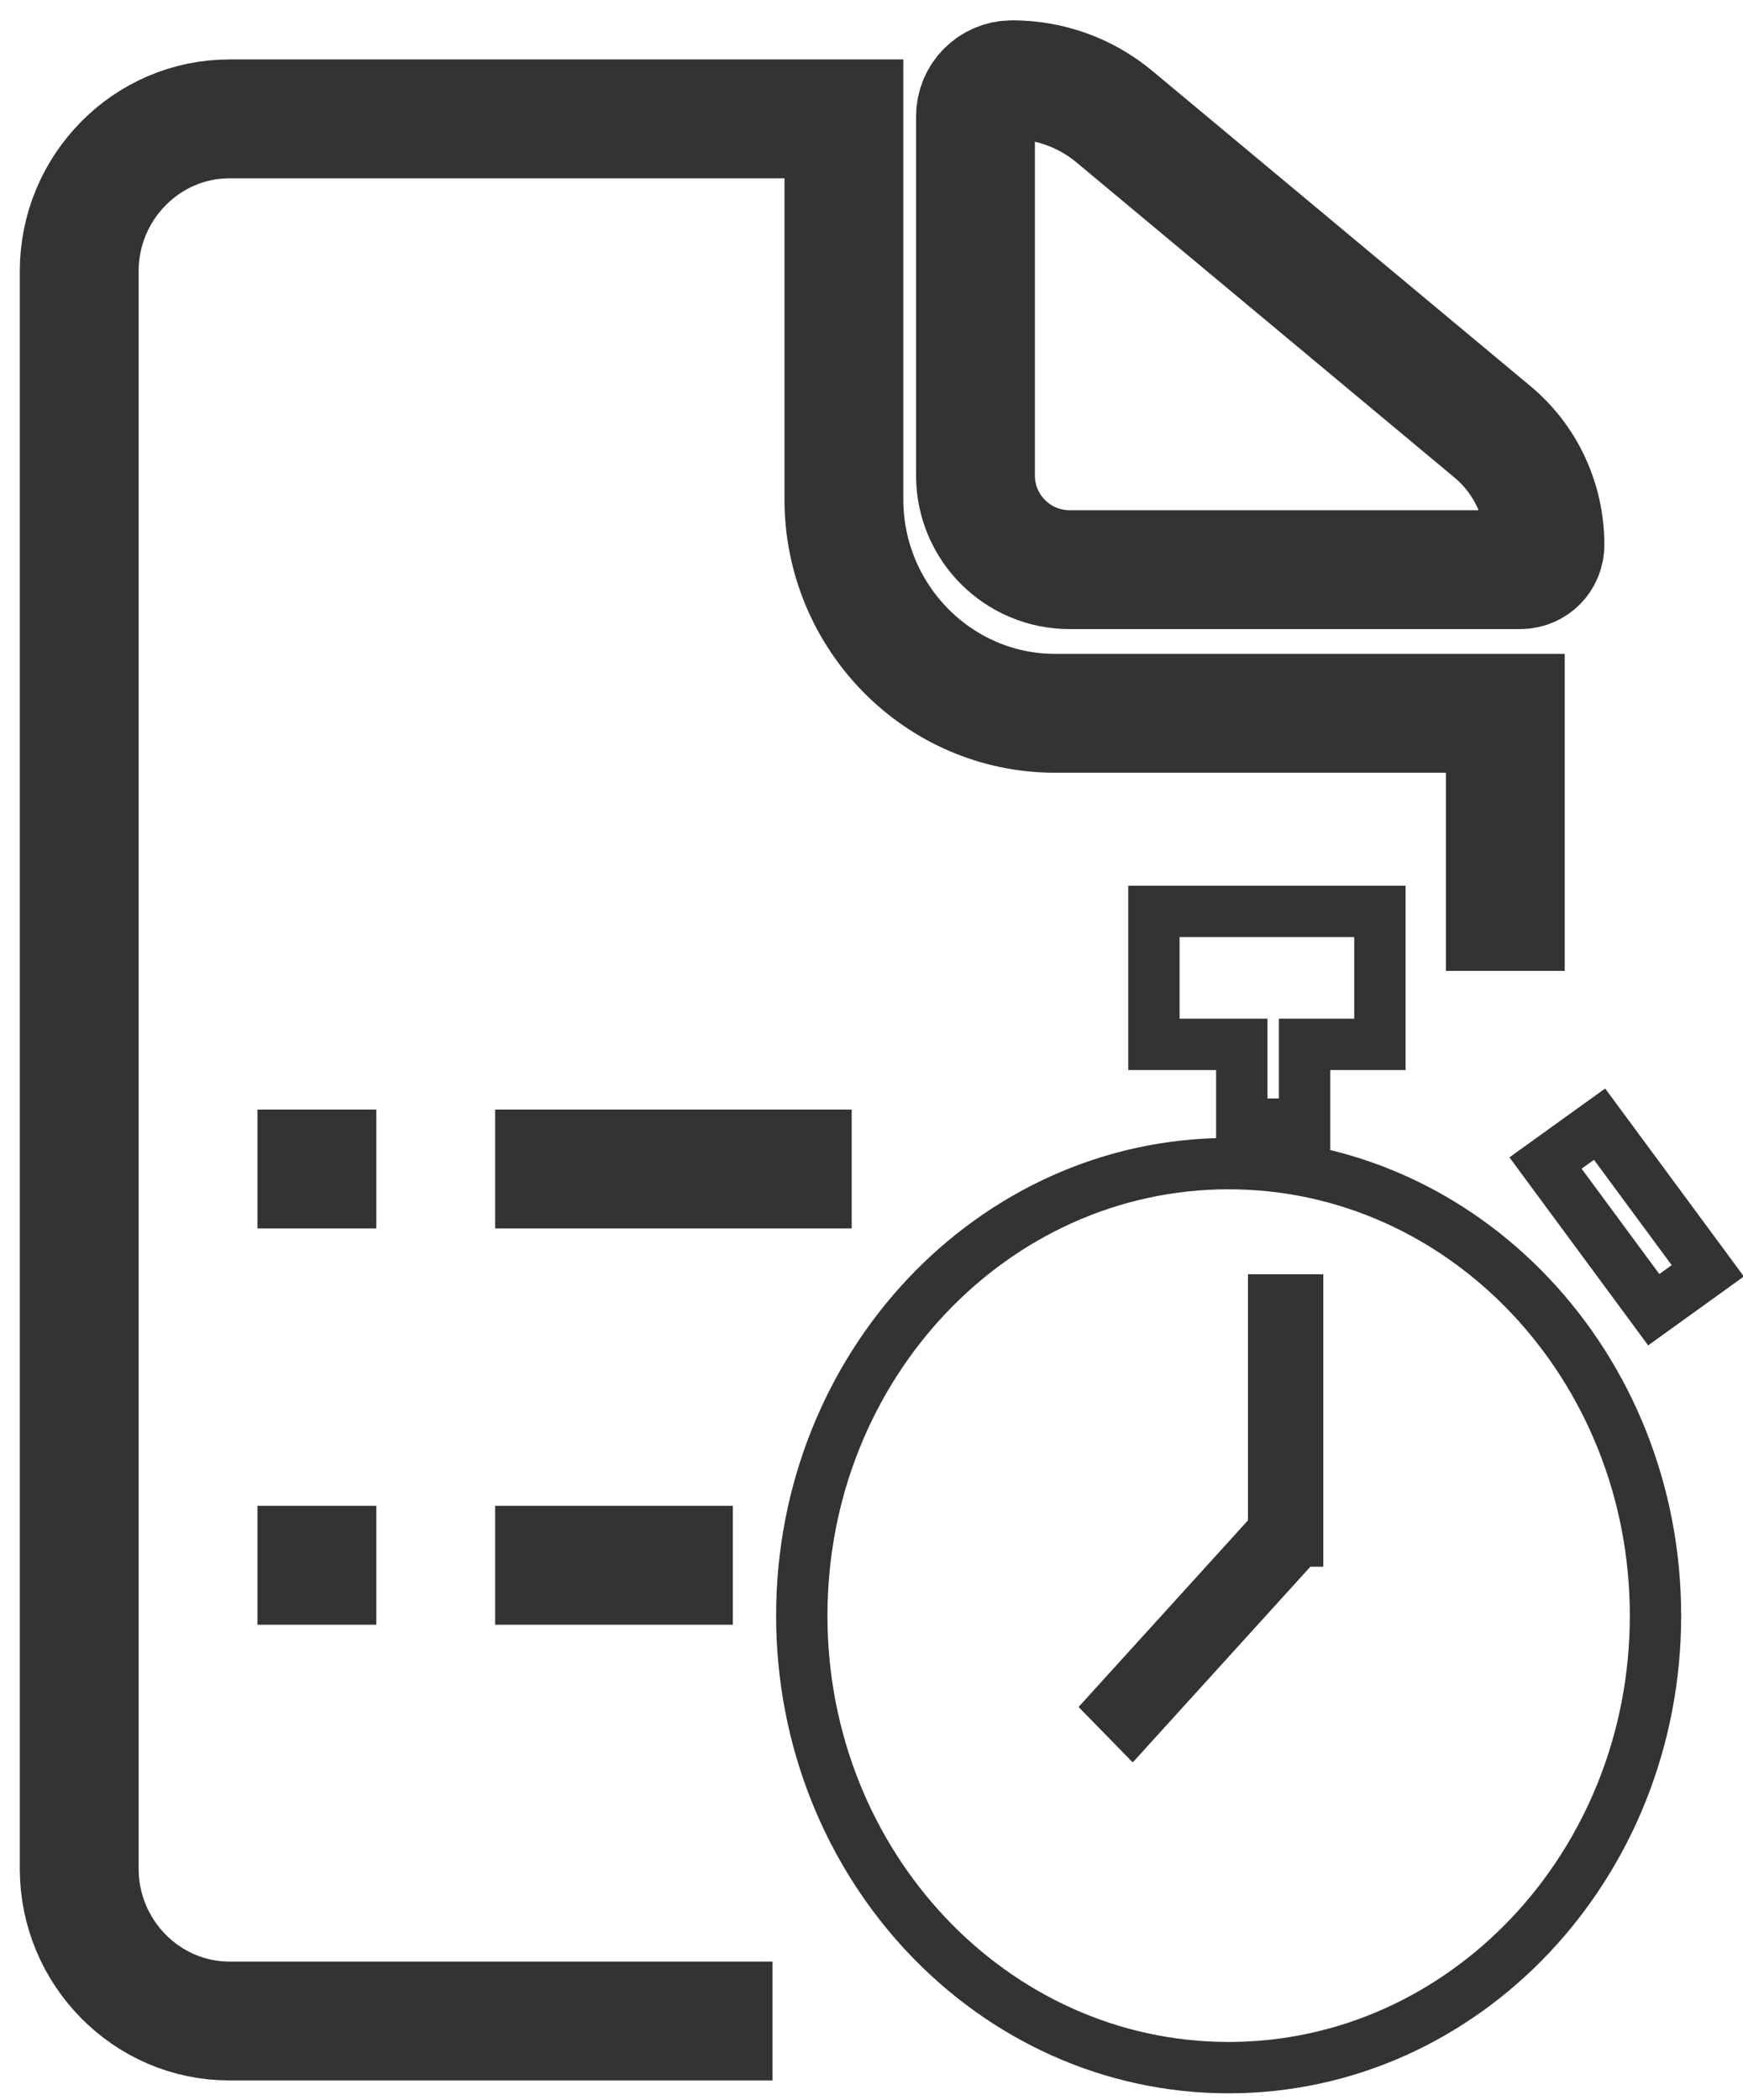 <?xml version="1.0" encoding="UTF-8"?>
<svg width="44px" height="53px" viewBox="0 0 44 53" version="1.1" xmlns="http://www.w3.org/2000/svg" xmlns:xlink="http://www.w3.org/1999/xlink">
    <!-- Generator: sketchtool 52.6 (67491) - http://www.bohemiancoding.com/sketch -->
    <title>2F2B5FB1-0EC9-4919-88FC-31C8B4ABF17C</title>
    <desc>Created with sketchtool.</desc>
    <g id="website" stroke="none" stroke-width="1" fill="none" fill-rule="evenodd">
        <g id="icons-" transform="translate(-671, -501)">
            <g id="quiz" transform="translate(673, 503)">
                <g id="Group-3-Copy-3" stroke="#333333" stroke-width="3">
                    <path d="M25,12.375 L36.375,12.375 C36.725,12.375 37,12.1 37,11.75 C37,10.637 36.513,9.588 35.663,8.887 L26.125,0.938 C25.4,0.338 24.5,0.013 23.55,0.013 C23.038,0.013 22.625,0.425 22.625,0.938 L22.625,10 C22.625,11.312 23.688,12.375 25,12.375 Z" id="Path"></path>
                    <path d="M36,22.5 C36,21.056 36,18.889 36,16 C32.889,16 30.556,16 29,16 C28.029,16 26.573,16 24.632,16 C21.695,16 19.303,13.576 19.303,10.6 L19.303,1 L3.789,1 C1.705,1 0,2.728 0,4.84 L0,45.16 C0,47.272 1.705,49 3.789,49 C9.883,49 14.453,49 17.5,49" id="Path-2"></path>
                    <path d="M10.5,27.5 L19.5,27.5" id="Path-6"></path>
                    <path d="M4.5,27.5 L7.5,27.5" id="Path-6-Copy-2"></path>
                    <path d="M4.5,37.5 L7.5,37.5" id="Path-6-Copy-3"></path>
                    <path d="M10.5,37.5 L16.5,37.5" id="Path-6-Copy"></path>
                </g>
                <g id="Group-4" transform="translate(18, 21)">
                    <path d="M11.015,29.177 C5.064,29.177 0.24,24.07 0.24,17.771 C0.24,11.471 5.064,6.364 11.015,6.364 C16.966,6.364 21.791,11.471 21.791,17.771 C21.791,24.07 16.966,29.177 11.015,29.177 Z M9.129,1.70752301e-12 L14.834,1.70752301e-12 L14.834,3.355 L12.932,3.355 L12.932,5.368 L11.347,5.368 L11.347,3.355 L9.129,3.355 L9.129,1.70752301e-12 Z M19.015,6.349 L20.379,5.368 L23.111,9.069 L21.747,10.051 L19.015,6.349 Z" id="Combined-Shape" stroke="#333333" stroke-width="1.296"></path>
                    <path d="M13.078,16.537 L8.595,21.474 L7.227,20.076 L11.504,15.366 L11.504,9.156 L13.405,9.156 L13.405,16.537 L13.078,16.537 Z" id="Combined-Shape" fill="#333333"></path>
                </g>
            </g>
        </g>
    </g>
</svg>